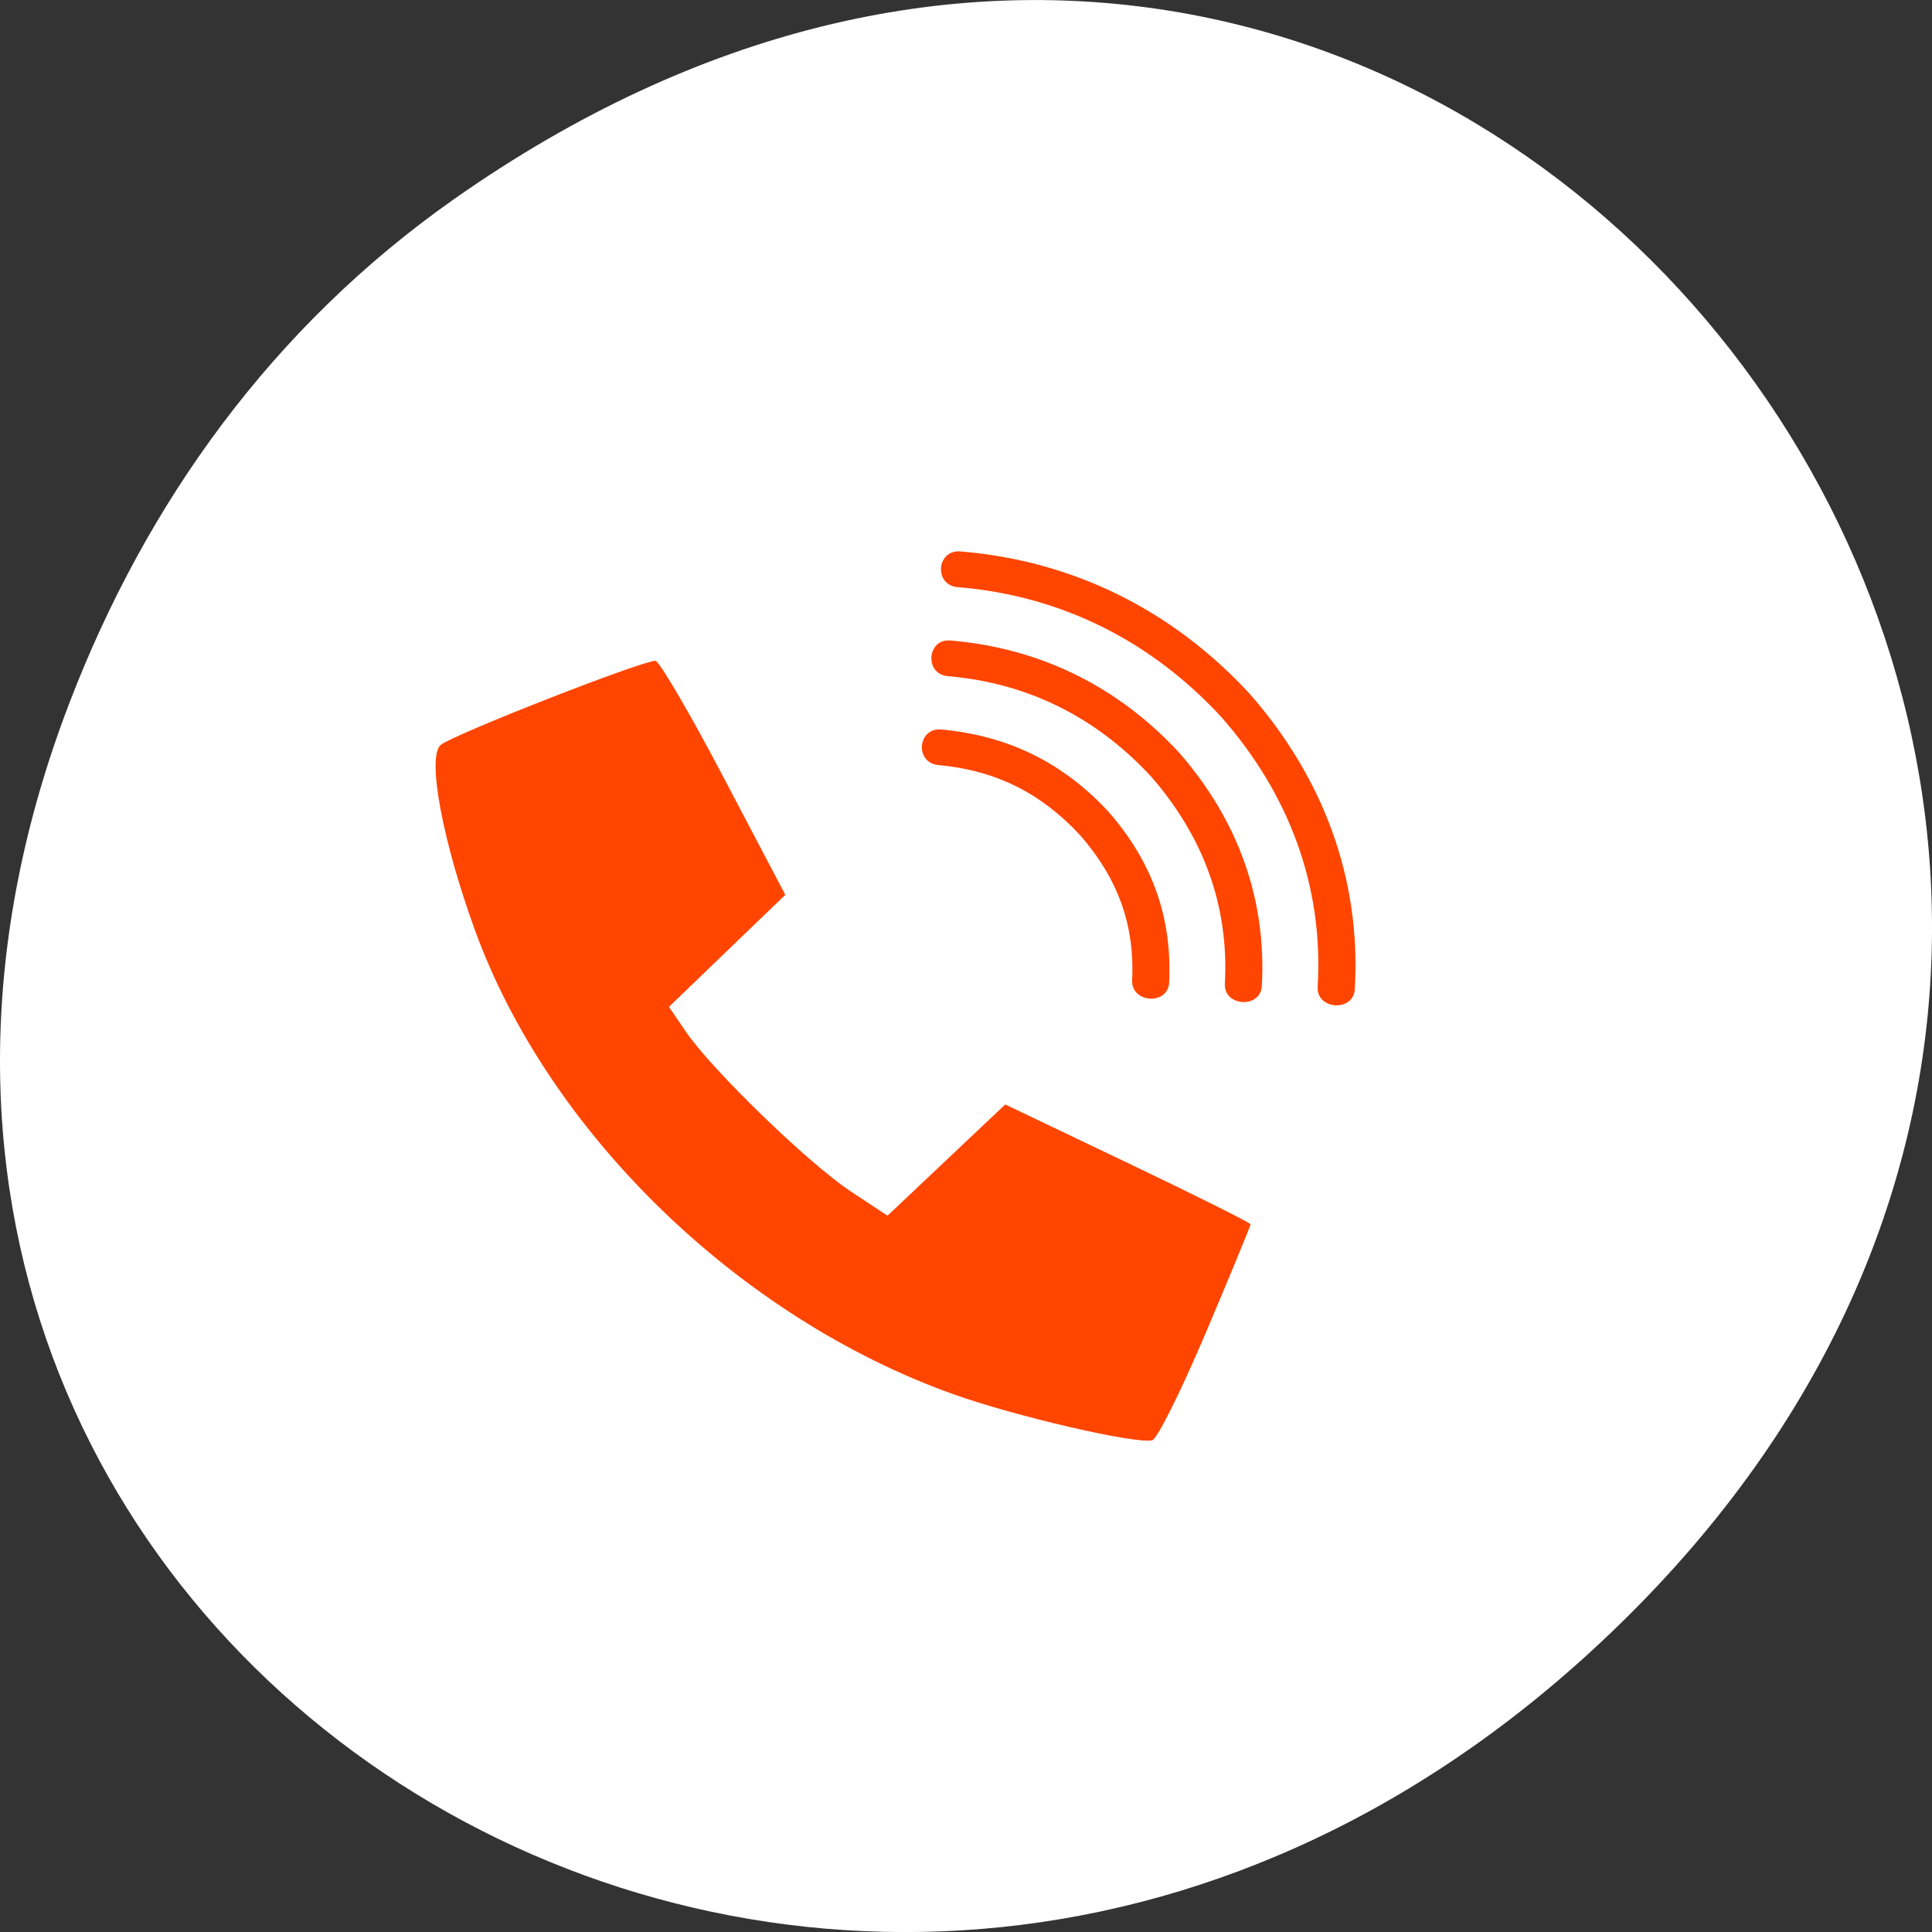 <svg xmlns="http://www.w3.org/2000/svg" viewBox="0 0 256 256"><rect x="0" y="0" width="256" height="256" fill="#333333" stroke="none"/><defs><clipPath><path d="m 27.707 56.824 h 82.29 v 139.69 h -82.29"/></clipPath><clipPath><path d="m 74 56.824 h 129 v 139.69 h -129"/></clipPath><clipPath><path d="m 148 97 h 77.63 v 24 h -77.62"/></clipPath><clipPath><rect y="6" x="6" rx="6" height="84" width="84" style="fill:#ff4500"/></clipPath><clipPath><path d="m 171 132 h 54.625 v 24 h -54.625"/></clipPath></defs><g transform="translate(0 -796.36)"><path d="m 60.17 822.74 c 130.93 -92.05 263.6 77.948 156.91 186.39 -100.51 102.17 -256.68 7.449 -207.86 -119.69 10.185 -26.526 26.914 -49.802 50.948 -66.7 z" style="fill:#fff;color:#000"/><g transform="matrix(2.124 0 0 2.046 23.661 822.58)" style="fill:#ff4500"><path d="m 29.751 29.98 c -0.869 -0.003 -12.681 4.802 -13.403 5.454 -0.858 0.776 0.11 6.202 2.143 11.997 4.605 13.13 16.465 25.08 29.823 30.04 3.87 1.438 11.377 3.245 12.426 2.991 0.308 -0.075 1.814 -3.212 3.347 -6.976 h 0.003 c 1.533 -3.763 2.787 -6.919 2.787 -7.01 0 -0.095 -3.443 -1.881 -7.653 -3.968 l -7.653 -3.795 l -3.674 3.603 l -3.671 3.6 l -2.31 -1.585 c -2.602 -1.785 -8.643 -7.858 -10.26 -10.319 l -1.063 -1.621 l 3.629 -3.629 l 3.629 -3.625 l -3.834 -7.574 c -2.109 -4.166 -4.03 -7.576 -4.267 -7.578 z"/><path d="m 47.904 23.19 c -0.609 0.602 -0.419 1.928 0.697 2.02 6.528 0.55 12.135 3.552 16.451 8.412 4.204 4.957 6.387 10.93 6.01 17.471 -0.086 1.49 2.23 1.651 2.316 0.158 0.409 -7.149 -1.979 -13.734 -6.573 -19.15 -4.717 -5.312 -10.9 -8.603 -18.04 -9.204 -0.373 -0.032 -0.664 0.093 -0.867 0.294 z m -0.598 5.756 c -0.608 0.601 -0.428 1.931 0.688 2.03 5.061 0.448 9.294 2.713 12.652 6.472 3.249 3.853 4.896 8.363 4.626 13.437 -0.08 1.491 2.229 1.643 2.308 0.149 0.302 -5.682 -1.531 -10.799 -5.171 -15.12 -3.761 -4.211 -8.569 -6.746 -14.238 -7.247 -0.373 -0.033 -0.663 0.076 -0.866 0.277 z m -0.59 5.765 c -0.608 0.596 -0.434 1.914 0.68 2.02 3.628 0.347 6.438 1.849 8.843 4.54 2.325 2.761 3.416 5.754 3.25 9.394 -0.069 1.49 2.24 1.643 2.308 0.149 0.196 -4.246 -1.076 -7.848 -3.794 -11.07 -2.811 -3.144 -6.198 -4.911 -10.43 -5.315 -0.372 -0.036 -0.655 0.087 -0.858 0.286 z"/></g></g></svg>